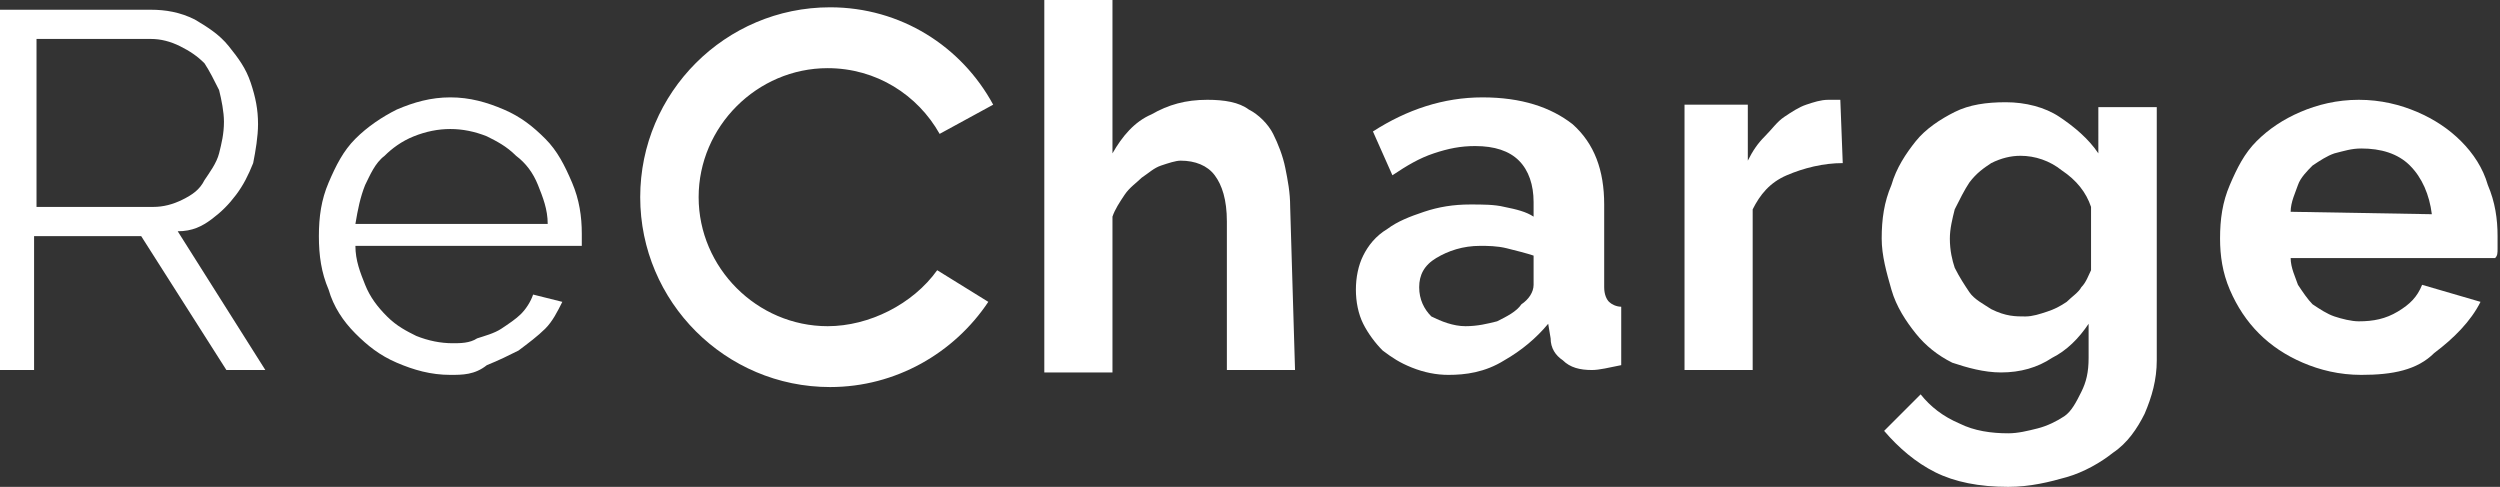 <?xml version="1.0" encoding="utf-8"?>
<!-- Generator: Adobe Illustrator 19.1.0, SVG Export Plug-In . SVG Version: 6.00 Build 0)  -->
<svg version="1.1" id="Layer_2" xmlns="http://www.w3.org/2000/svg" xmlns:xlink="http://www.w3.org/1999/xlink" x="0px" y="0px"
	 viewBox="-199.9 203.6 102.7 20" style="enable-background:new -199.9 203.6 102.7 20;" xml:space="preserve">
<rect x="-199.9" y="203.6" width="102.7" height="20" fill="#333333" stroke="none"/>
<style type="text/css">
	.st0{fill:#FFFFFF;}
</style>
<g>
	<g>
		<path class="st0" d="M-165.9,217c-2.9,0-5.3-2.4-5.3-5.3c0-2.9,2.4-5.3,5.3-5.3c2,0,3.7,1.1,4.6,2.7l2.2-1.2c-1.3-2.4-3.8-4-6.7-4
			c-4.3,0-7.8,3.5-7.8,7.8s3.5,7.8,7.8,7.8c2.7,0,5.1-1.4,6.5-3.5l-2.1-1.3C-162.4,216.1-164.2,217-165.9,217z"/>
	</g>
</g>
<g>
	<path class="st0" d="M-198.4,212.1h4.8c0.4,0,0.8-0.1,1.2-0.3s0.7-0.4,0.9-0.8c0.2-0.3,0.5-0.7,0.6-1.1c0.1-0.4,0.2-0.8,0.2-1.3
		c0-0.4-0.1-0.9-0.2-1.3c-0.2-0.4-0.4-0.8-0.6-1.1c-0.3-0.3-0.6-0.5-1-0.7s-0.8-0.3-1.2-0.3h-4.7V212.1z M-199.9,218.8V204h6.2
		c0.6,0,1.2,0.1,1.8,0.4c0.5,0.3,1,0.6,1.4,1.1s0.7,0.9,0.9,1.5s0.3,1.1,0.3,1.7c0,0.5-0.1,1.1-0.2,1.6c-0.2,0.5-0.4,0.9-0.7,1.3
		c-0.3,0.4-0.6,0.7-1,1s-0.8,0.5-1.4,0.5l3.6,5.7h-1.6l-3.5-5.5h-4.4v5.5H-199.9L-199.9,218.8z"/>
	<path class="st0" d="M-177.4,212.8c0-0.6-0.2-1.1-0.4-1.6s-0.5-0.9-0.9-1.2c-0.4-0.4-0.8-0.6-1.2-0.8c-0.5-0.2-1-0.3-1.5-0.3
		s-1,0.1-1.5,0.3s-0.9,0.5-1.2,0.8c-0.4,0.3-0.6,0.8-0.8,1.2c-0.2,0.5-0.3,1-0.4,1.6H-177.4z M-181.4,219c-0.8,0-1.5-0.2-2.2-0.5
		s-1.2-0.7-1.7-1.2s-0.9-1.1-1.1-1.8c-0.3-0.7-0.4-1.4-0.4-2.2s0.1-1.5,0.4-2.2c0.3-0.7,0.6-1.3,1.1-1.8s1.1-0.9,1.7-1.2
		c0.7-0.3,1.4-0.5,2.2-0.5s1.5,0.2,2.2,0.5s1.2,0.7,1.7,1.2s0.8,1.1,1.1,1.8s0.4,1.4,0.4,2.1v0.3c0,0.1,0,0.2,0,0.2h-9.3
		c0,0.6,0.2,1.1,0.4,1.6s0.5,0.9,0.9,1.3c0.4,0.4,0.8,0.6,1.2,0.8c0.5,0.2,1,0.3,1.5,0.3c0.3,0,0.7,0,1-0.2c0.3-0.1,0.7-0.2,1-0.4
		s0.6-0.4,0.8-0.6s0.4-0.5,0.5-0.8l1.2,0.3c-0.2,0.4-0.4,0.8-0.7,1.1s-0.7,0.6-1.1,0.9c-0.4,0.2-0.8,0.4-1.3,0.6
		C-180.4,219-180.9,219-181.4,219"/>
	<g>
		<path class="st0" d="M-146.7,218.8h-2.8v-6.1c0-0.9-0.2-1.5-0.5-1.9s-0.8-0.6-1.4-0.6c-0.2,0-0.5,0.1-0.8,0.2
			c-0.3,0.1-0.5,0.3-0.8,0.5c-0.2,0.2-0.5,0.4-0.7,0.7s-0.4,0.6-0.5,0.9v6.4h-2.8v-15.3h2.8v6.3c0.4-0.7,0.9-1.3,1.6-1.6
			c0.7-0.4,1.4-0.6,2.3-0.6c0.7,0,1.3,0.1,1.7,0.4c0.4,0.2,0.8,0.6,1,1s0.4,0.9,0.5,1.4s0.2,1,0.2,1.6L-146.7,218.8L-146.7,218.8z"
			/>
		<path class="st0" d="M-139.7,217c0.5,0,0.9-0.1,1.3-0.2c0.4-0.2,0.8-0.4,1-0.7c0.3-0.2,0.5-0.5,0.5-0.8v-1.2
			c-0.3-0.1-0.7-0.2-1.1-0.3c-0.4-0.1-0.8-0.1-1.1-0.1c-0.7,0-1.3,0.2-1.8,0.5s-0.7,0.7-0.7,1.2s0.2,0.9,0.5,1.2
			C-140.7,216.8-140.2,217-139.7,217 M-140.4,219c-0.5,0-1-0.1-1.5-0.3s-0.8-0.4-1.2-0.7c-0.3-0.3-0.6-0.7-0.8-1.1
			c-0.2-0.4-0.3-0.9-0.3-1.4s0.1-1,0.3-1.4s0.5-0.8,1-1.1c0.4-0.3,0.9-0.5,1.5-0.7s1.2-0.3,1.9-0.3c0.5,0,1,0,1.4,0.1
			c0.5,0.1,0.9,0.2,1.2,0.4v-0.6c0-0.7-0.2-1.3-0.6-1.7c-0.4-0.4-1-0.6-1.8-0.6c-0.6,0-1.1,0.1-1.7,0.3c-0.6,0.2-1.1,0.5-1.7,0.9
			l-0.8-1.8c1.4-0.9,2.9-1.4,4.5-1.4s2.8,0.4,3.7,1.1c0.9,0.8,1.3,1.9,1.3,3.3v3.4c0,0.3,0.1,0.5,0.2,0.6c0.1,0.1,0.3,0.2,0.5,0.2
			v2.4c-0.5,0.1-0.9,0.2-1.2,0.2c-0.5,0-0.9-0.1-1.2-0.4c-0.3-0.2-0.5-0.5-0.5-0.9l-0.1-0.6c-0.5,0.6-1.1,1.1-1.8,1.5
			C-138.9,218.9-139.7,219-140.4,219"/>
		<path class="st0" d="M-124.2,210.3c-0.8,0-1.6,0.2-2.3,0.5c-0.7,0.3-1.1,0.8-1.4,1.4v6.6h-2.8v-10.9h2.6v2.3
			c0.2-0.4,0.4-0.7,0.7-1c0.3-0.3,0.5-0.6,0.8-0.8s0.6-0.4,0.9-0.5s0.6-0.2,0.9-0.2h0.3c0.1,0,0.2,0,0.2,0L-124.2,210.3
			L-124.2,210.3z"/>
		<path class="st0" d="M-116.7,216.6c0.3,0,0.6-0.1,0.9-0.2c0.3-0.1,0.5-0.2,0.8-0.4c0.2-0.2,0.5-0.4,0.6-0.6
			c0.2-0.2,0.3-0.5,0.4-0.7v-2.6c-0.2-0.6-0.6-1.1-1.2-1.5c-0.5-0.4-1.1-0.6-1.7-0.6c-0.4,0-0.8,0.1-1.2,0.3
			c-0.3,0.2-0.6,0.4-0.9,0.8c-0.2,0.3-0.4,0.7-0.6,1.1c-0.1,0.4-0.2,0.8-0.2,1.2c0,0.5,0.1,0.9,0.2,1.2c0.2,0.4,0.4,0.7,0.6,1
			s0.6,0.5,0.9,0.7C-117.5,216.6-117.1,216.6-116.7,216.6 M-117.7,218.9c-0.7,0-1.4-0.2-2-0.4c-0.6-0.3-1.1-0.7-1.5-1.2
			s-0.8-1.1-1-1.8s-0.4-1.4-0.4-2.1c0-0.8,0.1-1.5,0.4-2.2c0.2-0.7,0.6-1.3,1-1.8s1-0.9,1.6-1.2s1.3-0.4,2.1-0.4
			c0.8,0,1.6,0.2,2.2,0.6c0.6,0.4,1.2,0.9,1.6,1.5V208h2.4v10.4c0,0.8-0.2,1.5-0.5,2.2c-0.3,0.6-0.7,1.2-1.3,1.6
			c-0.5,0.4-1.2,0.8-1.9,1c-0.7,0.2-1.5,0.4-2.4,0.4c-1.2,0-2.2-0.2-3-0.6c-0.8-0.4-1.5-1-2.1-1.7l1.5-1.5c0.4,0.5,0.9,0.9,1.6,1.2
			c0.6,0.3,1.3,0.4,2,0.4c0.4,0,0.8-0.1,1.2-0.2c0.4-0.1,0.8-0.3,1.1-0.5c0.3-0.2,0.5-0.6,0.7-1s0.3-0.8,0.3-1.4v-1.4
			c-0.4,0.6-0.9,1.1-1.5,1.4C-116.2,218.7-116.9,218.9-117.7,218.9"/>
		<path class="st0" d="M-100,212.4c-0.1-0.8-0.4-1.5-0.9-2s-1.2-0.7-2-0.7c-0.4,0-0.7,0.1-1.1,0.2c-0.3,0.1-0.6,0.3-0.9,0.5
			c-0.2,0.2-0.5,0.5-0.6,0.8s-0.3,0.7-0.3,1.1L-100,212.4L-100,212.4z M-102.9,219c-0.9,0-1.7-0.2-2.4-0.5c-0.7-0.3-1.3-0.7-1.8-1.2
			s-0.9-1.1-1.2-1.8c-0.3-0.7-0.4-1.4-0.4-2.1c0-0.8,0.1-1.5,0.4-2.2s0.6-1.3,1.1-1.8s1.1-0.9,1.8-1.2c0.7-0.3,1.5-0.5,2.4-0.5
			s1.7,0.2,2.4,0.5c0.7,0.3,1.3,0.7,1.8,1.2s0.9,1.1,1.1,1.8c0.3,0.7,0.4,1.4,0.4,2.1c0,0.2,0,0.4,0,0.5c0,0.2,0,0.3-0.1,0.4h-8.4
			c0,0.4,0.2,0.8,0.3,1.1c0.2,0.3,0.4,0.6,0.6,0.8c0.3,0.2,0.6,0.4,0.9,0.5s0.7,0.2,1,0.2c0.6,0,1.1-0.1,1.6-0.4
			c0.5-0.3,0.8-0.6,1-1.1l2.4,0.7c-0.4,0.8-1.1,1.5-1.9,2.1C-100.6,218.8-101.6,219-102.9,219"/>
	</g>
</g>
</svg>
